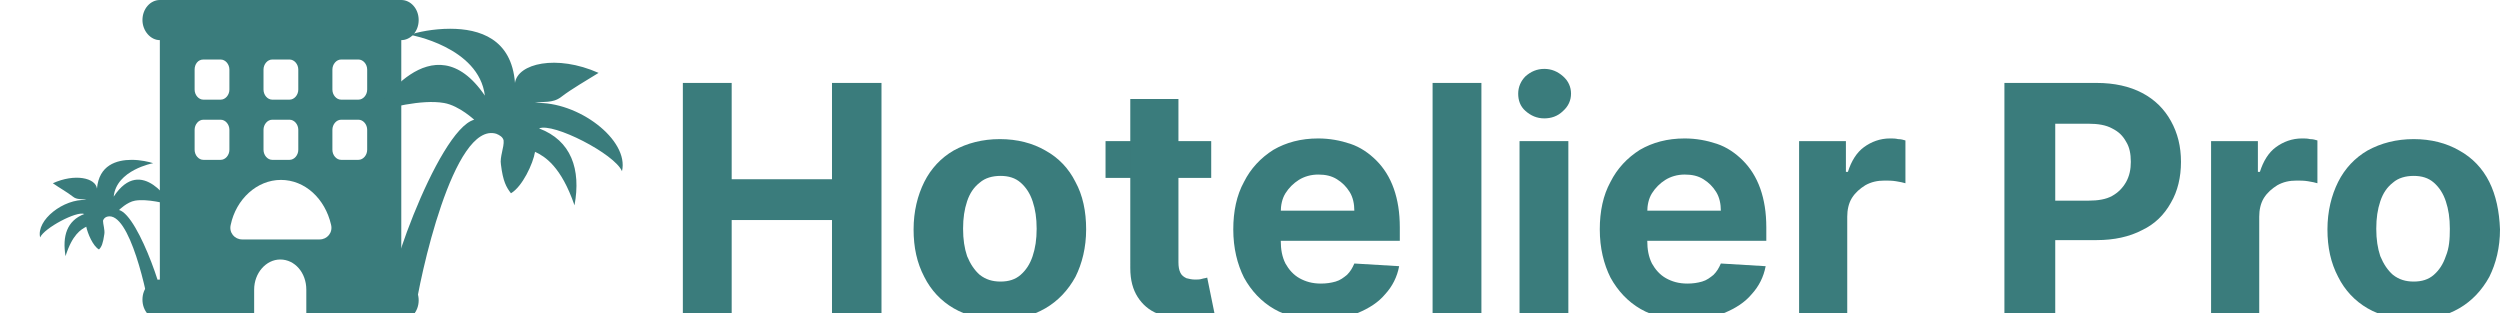 <?xml version="1.0" encoding="utf-8"?>
<!-- Generator: Adobe Illustrator 26.2.1, SVG Export Plug-In . SVG Version: 6.00 Build 0)  -->
<svg version="1.1" id="Layer_1" xmlns="http://www.w3.org/2000/svg" xmlns:xlink="http://www.w3.org/1999/xlink" x="0px" y="0px"
	 viewBox="0 0 373.8 46.8" style="enable-background:new 0 0 373.8 46.8;" xml:space="preserve">
<style type="text/css">
	.st0{fill:#3A7C7C;}
</style>
<polygon class="st0" points="102.1,47.3 102.1,12.4 109.4,12.4 109.4,26.8 124.4,26.8 124.4,12.4 131.8,12.4 131.8,47.3 124.4,47.3 
	124.4,32.9 109.4,32.9 109.4,47.3 "/>
<path class="st0" d="M160.8,27.2c-1-2-2.5-3.6-4.5-4.7c-1.9-1.1-4.2-1.7-6.8-1.7s-4.9,0.6-6.9,1.7c-1.9,1.1-3.4,2.7-4.4,4.7
	s-1.6,4.4-1.6,7.1s0.5,5,1.6,7.1c1,2,2.5,3.6,4.4,4.7s4.2,1.7,6.9,1.7s4.9-0.6,6.8-1.7c1.9-1.1,3.4-2.7,4.5-4.7c1-2,1.6-4.4,1.6-7.1
	C162.4,31.6,161.9,29.2,160.8,27.2z M154.4,38.3c-0.4,1.2-1,2.1-1.8,2.8c-0.8,0.7-1.8,1-3,1s-2.2-0.3-3.1-1
	c-0.8-0.7-1.4-1.6-1.9-2.8c-0.4-1.2-0.6-2.5-0.6-4.1s0.2-2.9,0.6-4.1c0.4-1.2,1-2.1,1.9-2.8c0.8-0.7,1.9-1,3.1-1c1.2,0,2.2,0.3,3,1
	c0.8,0.7,1.4,1.6,1.8,2.8c0.4,1.2,0.6,2.5,0.6,4.1S154.8,37.1,154.4,38.3z"/>
<rect x="165.3" y="21.1" class="st0" width="15.8" height="5.5"/>
<path class="st0" d="M168.9,14.8h7.3v24.4c0,0.7,0.1,1.2,0.3,1.6s0.5,0.6,0.9,0.8c0.4,0.1,0.8,0.2,1.3,0.2c0.3,0,0.7,0,1-0.1
	s0.6-0.1,0.8-0.2l1.1,5.4c-0.4,0.1-0.9,0.2-1.5,0.4c-0.7,0.2-1.5,0.3-2.4,0.3c-1.7,0.1-3.3-0.2-4.6-0.7s-2.3-1.4-3-2.5
	s-1.1-2.5-1.1-4.3V14.8H168.9z"/>
<path class="st0" d="M197.4,47.8c-2.7,0-5-0.5-6.9-1.6s-3.4-2.7-4.5-4.7c-1-2-1.6-4.4-1.6-7.2c0-2.7,0.5-5.1,1.6-7.1
	c1-2,2.5-3.6,4.4-4.8c1.9-1.1,4.1-1.7,6.7-1.7c1.7,0,3.3,0.3,4.8,0.8s2.8,1.4,3.9,2.5c1.1,1.1,2,2.5,2.6,4.2
	c0.6,1.7,0.9,3.6,0.9,5.8v2h-22.1v-4.5h15.3c0-1-0.2-2-0.7-2.8s-1.1-1.4-1.9-1.9c-0.8-0.5-1.7-0.7-2.8-0.7s-2.1,0.3-2.9,0.8
	c-0.8,0.5-1.5,1.2-2,2s-0.7,1.8-0.7,2.8V36c0,1.3,0.2,2.4,0.7,3.4c0.5,0.9,1.2,1.7,2.1,2.2c0.9,0.5,1.9,0.8,3.2,0.8
	c0.8,0,1.5-0.1,2.2-0.3c0.7-0.2,1.2-0.6,1.7-1c0.5-0.5,0.8-1,1.1-1.7l6.7,0.4c-0.3,1.6-1,3-2.1,4.2c-1,1.2-2.4,2.1-4.1,2.8
	C201.5,47.5,199.6,47.8,197.4,47.8z"/>
<rect x="214.2" y="12.4" class="st0" width="7.3" height="34.9"/>
<rect x="227.2" y="21.1" class="st0" width="7.3" height="26.2"/>
<path class="st0" d="M230.9,17.7c-1.1,0-2-0.4-2.8-1.1c-0.8-0.7-1.1-1.6-1.1-2.6s0.4-1.9,1.1-2.6c0.8-0.7,1.7-1.1,2.8-1.1
	s2,0.4,2.8,1.1c0.8,0.7,1.2,1.6,1.2,2.6s-0.4,1.9-1.2,2.6C232.9,17.4,231.9,17.7,230.9,17.7z"/>
<path class="st0" d="M252.2,47.8c-2.7,0-5-0.5-6.9-1.6s-3.4-2.7-4.5-4.7c-1-2-1.6-4.4-1.6-7.2c0-2.7,0.5-5.1,1.6-7.1
	c1-2,2.5-3.6,4.4-4.8c1.9-1.1,4.1-1.7,6.7-1.7c1.7,0,3.3,0.3,4.8,0.8s2.8,1.4,3.9,2.5s2,2.5,2.6,4.2c0.6,1.7,0.9,3.6,0.9,5.8v2H242
	v-4.5h15.3c0-1-0.2-2-0.7-2.8s-1.1-1.4-1.9-1.9s-1.7-0.7-2.8-0.7c-1.1,0-2.1,0.3-2.9,0.8c-0.8,0.5-1.5,1.2-2,2s-0.7,1.8-0.7,2.8V36
	c0,1.3,0.2,2.4,0.7,3.4c0.5,0.9,1.2,1.7,2.1,2.2c0.9,0.5,1.9,0.8,3.2,0.8c0.8,0,1.5-0.1,2.2-0.3c0.7-0.2,1.2-0.6,1.7-1
	c0.5-0.5,0.8-1,1.1-1.7l6.7,0.4c-0.3,1.6-1,3-2.1,4.2c-1,1.2-2.4,2.1-4.1,2.8C256.3,47.5,254.4,47.8,252.2,47.8z"/>
<path class="st0" d="M269,47.3V21.1h7v4.6h0.3c0.5-1.6,1.3-2.9,2.4-3.7s2.4-1.3,3.9-1.3c0.4,0,0.8,0,1.2,0.1c0.4,0,0.8,0.1,1.1,0.2
	v6.4c-0.3-0.1-0.8-0.2-1.4-0.3s-1.2-0.1-1.7-0.1c-1.1,0-2,0.2-2.9,0.7c-0.8,0.5-1.5,1.1-2,1.9s-0.7,1.8-0.7,2.8v14.9H269z"/>
<path class="st0" d="M299.7,47.3V12.4h13.8c2.6,0,4.9,0.5,6.8,1.5s3.3,2.4,4.3,4.2s1.5,3.8,1.5,6.1s-0.5,4.4-1.5,6.1
	c-1,1.8-2.4,3.2-4.3,4.1c-1.9,1-4.2,1.5-6.8,1.5h-8.8V30h7.6c1.4,0,2.6-0.2,3.5-0.7s1.6-1.2,2.1-2.1s0.7-1.9,0.7-3
	c0-1.2-0.2-2.2-0.7-3c-0.5-0.9-1.1-1.5-2.1-2c-0.9-0.5-2.1-0.7-3.5-0.7h-5v28.8H299.7z"/>
<path class="st0" d="M330.6,47.3V21.1h7v4.6h0.3c0.5-1.6,1.3-2.9,2.4-3.7s2.4-1.3,3.9-1.3c0.4,0,0.8,0,1.2,0.1
	c0.4,0,0.8,0.1,1.1,0.2v6.4c-0.3-0.1-0.8-0.2-1.4-0.3s-1.2-0.1-1.7-0.1c-1.1,0-2,0.2-2.9,0.7c-0.8,0.5-1.5,1.1-2,1.9
	s-0.7,1.8-0.7,2.8v14.9H330.6z"/>
<path class="st0" d="M372.2,27.2c-1-2-2.5-3.6-4.5-4.7c-1.9-1.1-4.2-1.7-6.8-1.7c-2.6,0-4.9,0.6-6.9,1.7c-1.9,1.1-3.4,2.7-4.4,4.7
	s-1.6,4.4-1.6,7.1s0.5,5,1.6,7.1c1,2,2.5,3.6,4.4,4.7s4.2,1.7,6.9,1.7c2.6,0,4.9-0.6,6.8-1.7s3.4-2.7,4.5-4.7c1-2,1.6-4.4,1.6-7.1
	C373.7,31.6,373.2,29.2,372.2,27.2z M365.7,38.3c-0.4,1.2-1,2.1-1.8,2.8c-0.8,0.7-1.8,1-3,1s-2.2-0.3-3.1-1
	c-0.8-0.7-1.4-1.6-1.9-2.8c-0.4-1.2-0.6-2.5-0.6-4.1s0.2-2.9,0.6-4.1s1-2.1,1.9-2.8c0.8-0.7,1.9-1,3.1-1s2.2,0.3,3,1
	c0.8,0.7,1.4,1.6,1.8,2.8c0.4,1.2,0.6,2.5,0.6,4.1S366.2,37.1,365.7,38.3z"/>
<g>
	<path class="st0" d="M21.3,3c0-1.7,1.2-3,2.6-3H60c1.4,0,2.6,1.3,2.6,3S61.4,6,60,6v35.9c1.4,0,2.6,1.3,2.6,3s-1.2,3-2.6,3H45.8
		v-4.6c0-2.5-1.7-4.5-3.9-4.5c-2.1,0-3.9,2-3.9,4.5v4.5H23.9c-1.4,0-2.6-1.3-2.6-3s1.2-3,2.6-3V6C22.5,6,21.3,4.6,21.3,3z
		 M29.1,10.4v3c0,0.8,0.6,1.5,1.3,1.5H33c0.7,0,1.3-0.7,1.3-1.5v-3c0-0.8-0.6-1.5-1.3-1.5h-2.6C29.6,8.9,29.1,9.6,29.1,10.4z
		 M40.7,8.9c-0.7,0-1.3,0.7-1.3,1.5v3c0,0.8,0.6,1.5,1.3,1.5h2.6c0.7,0,1.3-0.7,1.3-1.5v-3c0-0.8-0.6-1.5-1.3-1.5H40.7z M49.7,10.4
		v3c0,0.8,0.6,1.5,1.3,1.5h2.6c0.7,0,1.3-0.7,1.3-1.5v-3c0-0.8-0.6-1.5-1.3-1.5H51C50.3,8.9,49.7,9.6,49.7,10.4z M30.4,17.9
		c-0.7,0-1.3,0.7-1.3,1.5v3c0,0.8,0.6,1.5,1.3,1.5H33c0.7,0,1.3-0.7,1.3-1.5v-3c0-0.8-0.6-1.5-1.3-1.5H30.4z M39.4,19.4v3
		c0,0.8,0.6,1.5,1.3,1.5h2.6c0.7,0,1.3-0.7,1.3-1.5v-3c0-0.8-0.6-1.5-1.3-1.5h-2.6C40,17.9,39.4,18.6,39.4,19.4z M51,17.9
		c-0.7,0-1.3,0.7-1.3,1.5v3c0,0.8,0.6,1.5,1.3,1.5h2.6c0.7,0,1.3-0.7,1.3-1.5v-3c0-0.8-0.6-1.5-1.3-1.5H51z M47.8,35.8
		c1.1,0,2-1,1.7-2.2c-0.9-3.9-3.9-6.7-7.5-6.7s-6.7,2.9-7.5,6.7c-0.3,1.2,0.6,2.2,1.7,2.2H47.8z"/>
	<path class="st0" d="M67.3,4.3c-2.5,0-4.9,0.5-6,0.9c0,0,10.3,1.8,11.2,9.1c-7.9-11.6-16.4,2.4-16.4,2.4c1.8-0.5,6.9-1.9,10.3-1.3
		c2.3,0.4,4.6,2.6,4.5,2.5C65.4,19.4,56.5,44.7,58,46.8c1.3,1.6,2.7,1,4,0.2c0.7-5.4,5.8-28.9,12.2-27l0,0c0.5,0.2,1,0.5,1.1,1
		c0.1,1-0.6,2.5-0.4,3.6c0.3,2.5,0.8,3.4,1.5,4.3c1.7-1,3.3-4.4,3.6-6.2c1.5,0.7,3.9,2.2,5.9,8c1-5.4-0.5-9.7-5.3-11.5
		c2.1-0.9,11.3,3.8,12.4,6.4c1.1-4.7-6.6-10.5-13-10.2c1.2-0.3,2.6,0.1,3.9-0.9c1.7-1.3,3.7-2.4,5.6-3.6C83.2,8.1,77.4,9.5,77,12.4
		C76.5,5.8,71.7,4.3,67.3,4.3L67.3,4.3z"/>
	<path class="st0" d="M19.7,23.9c1.3,0,2.6,0.3,3.2,0.5c0,0-5.5,1-5.9,5c4.2-6.4,8.7,1.3,8.7,1.3c-0.9-0.3-3.7-1-5.5-0.7
		c-1.2,0.2-2.4,1.4-2.4,1.4c3,0.8,7.6,14.7,6.8,15.8c-0.7,0.9-1.4,0.6-2.1,0.1c-0.4-3-3.1-15.9-6.5-14.9l0,0
		c-0.3,0.1-0.5,0.3-0.6,0.6c0,0.5,0.3,1.4,0.2,2c-0.2,1.4-0.4,1.9-0.8,2.3c-0.9-0.5-1.7-2.4-1.9-3.4c-0.8,0.4-2.1,1.2-3.1,4.4
		c-0.5-3,0.2-5.3,2.8-6.3c-1.1-0.5-6,2.1-6.6,3.5c-0.6-2.6,3.5-5.8,6.9-5.6c-0.7-0.2-1.4,0-2-0.5c-0.9-0.7-2-1.3-3-2
		c3.3-1.5,6.4-0.8,6.6,0.8C14.8,24.7,17.4,23.9,19.7,23.9L19.7,23.9z"/>
</g>
</svg>
